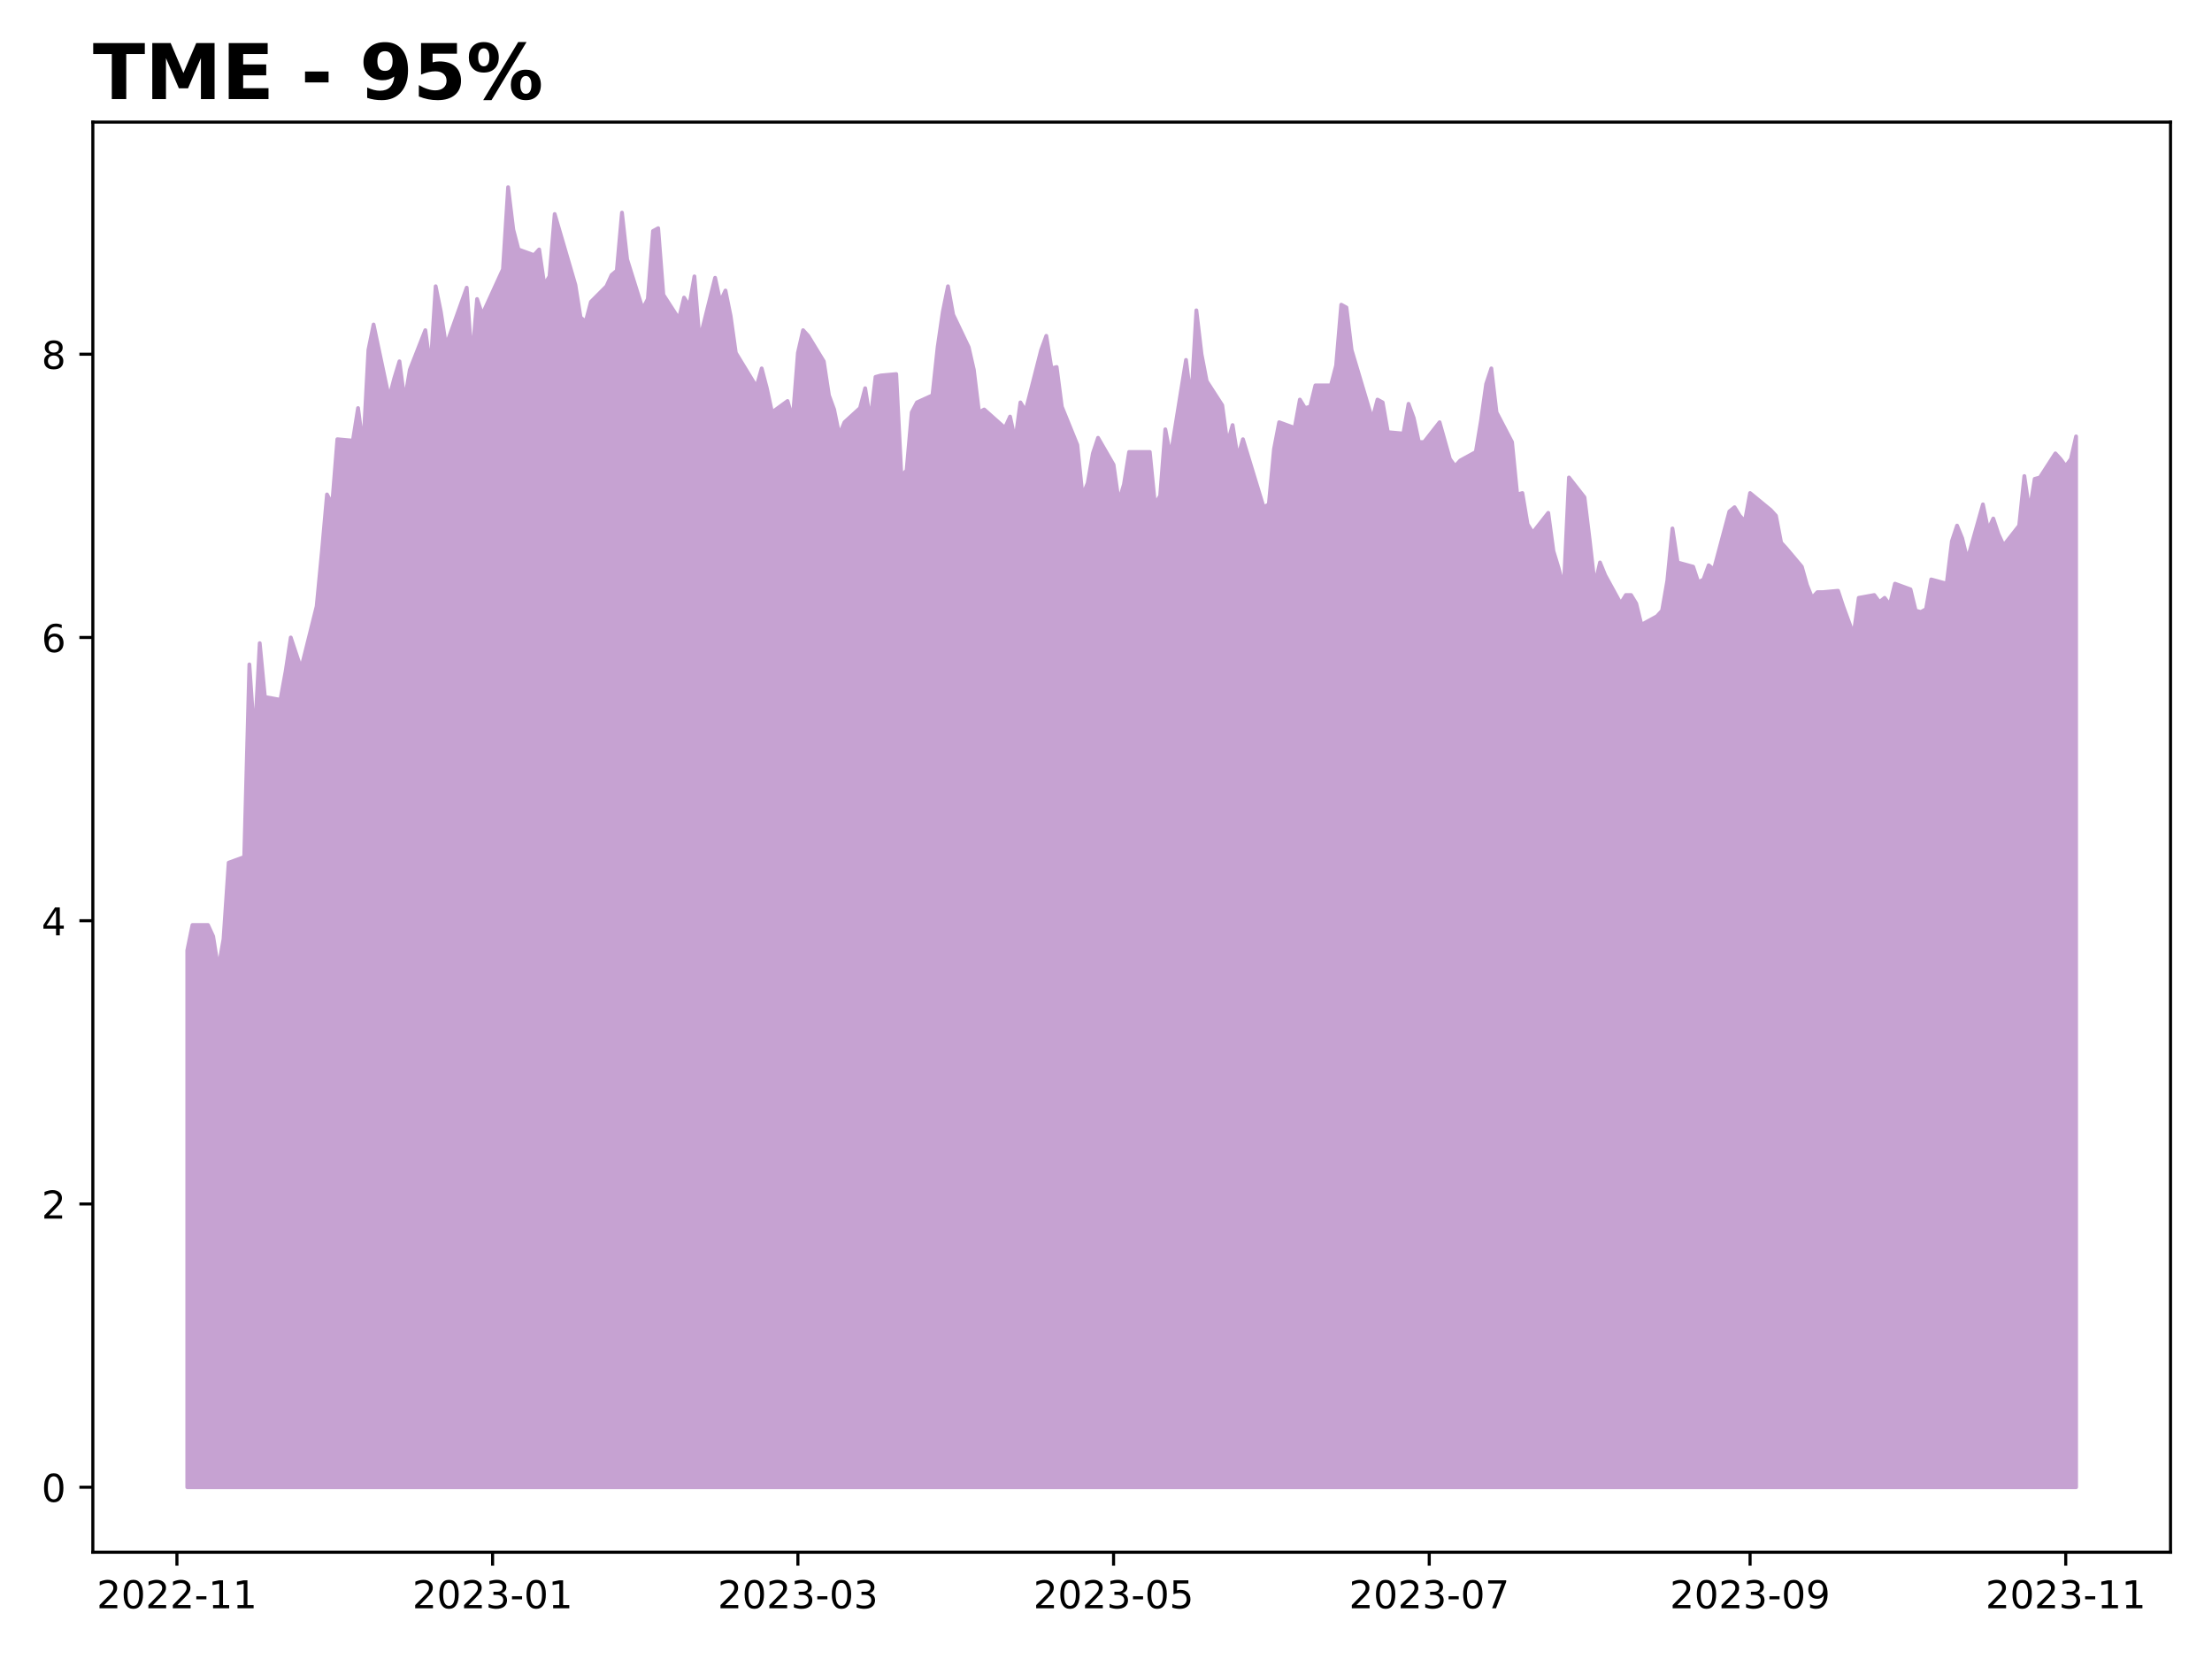 <?xml version="1.0" encoding="utf-8" standalone="no"?>
<!DOCTYPE svg PUBLIC "-//W3C//DTD SVG 1.1//EN"
  "http://www.w3.org/Graphics/SVG/1.1/DTD/svg11.dtd">
<!-- Created with matplotlib (https://matplotlib.org/) -->
<svg height="432pt" version="1.1" viewBox="0 0 576 432" width="576pt" xmlns="http://www.w3.org/2000/svg" xmlns:xlink="http://www.w3.org/1999/xlink">
 <defs>
  <style type="text/css">
*{stroke-linecap:butt;stroke-linejoin:round;}
  </style>
 </defs>
 <g id="figure_1">
  <g id="patch_1">
   <path d="M 0 432 
L 576 432 
L 576 0 
L 0 0 
z
" style="fill:#ffffff;"/>
  </g>
  <g id="axes_1">
   <g id="patch_2">
    <path d="M 24.175 404.2 
L 565.2 404.2 
L 565.2 31.8 
L 24.175 31.8 
z
" style="fill:#ffffff;"/>
   </g>
   <g id="PolyCollection_1">
    <defs>
     <path d="M 48.767 -44.727 
L 48.767 -184.497 
L 50.115 -191.135 
L 54.157 -191.135 
L 55.505 -188.185 
L 56.852 -179.703 
L 58.2 -187.447 
L 59.547 -207.362 
L 63.59 -208.837 
L 64.937 -258.992 
L 66.285 -239.077 
L 67.632 -264.524 
L 68.98 -250.51 
L 73.022 -249.772 
L 74.37 -257.148 
L 75.717 -265.999 
L 78.412 -257.886 
L 82.455 -274.112 
L 83.802 -288.126 
L 85.15 -303.246 
L 86.497 -300.665 
L 87.845 -317.629 
L 91.887 -317.26 
L 93.235 -325.742 
L 94.582 -315.416 
L 95.93 -340.862 
L 97.277 -347.5 
L 101.32 -328.324 
L 102.667 -333.487 
L 104.015 -337.912 
L 105.362 -327.586 
L 106.71 -335.699 
L 110.752 -346.025 
L 112.1 -336.068 
L 113.447 -357.458 
L 114.795 -350.82 
L 116.143 -341.969 
L 121.533 -357.089 
L 122.88 -337.912 
L 124.228 -354.139 
L 125.575 -350.082 
L 130.965 -361.883 
L 132.313 -383.273 
L 133.66 -372.209 
L 135.008 -367.046 
L 139.05 -365.571 
L 140.398 -367.046 
L 141.745 -357.826 
L 143.093 -360.039 
L 144.44 -376.266 
L 149.83 -357.826 
L 151.178 -349.344 
L 152.525 -348.238 
L 153.873 -353.401 
L 157.915 -357.458 
L 159.263 -360.408 
L 160.61 -361.514 
L 161.958 -376.635 
L 163.305 -364.465 
L 167.348 -351.557 
L 168.695 -354.139 
L 170.043 -371.84 
L 171.39 -372.578 
L 172.738 -355.245 
L 176.78 -348.976 
L 178.128 -354.507 
L 179.475 -352.295 
L 180.823 -360.039 
L 182.17 -343.444 
L 186.213 -359.67 
L 187.561 -353.401 
L 188.908 -356.351 
L 190.256 -349.713 
L 191.603 -340.125 
L 196.993 -331.274 
L 198.341 -336.068 
L 199.688 -330.905 
L 201.036 -324.636 
L 205.078 -327.586 
L 206.426 -322.792 
L 207.773 -340.125 
L 209.121 -346.025 
L 210.468 -344.55 
L 214.511 -337.912 
L 215.858 -329.061 
L 217.206 -325.373 
L 218.553 -318.735 
L 219.901 -322.054 
L 223.943 -325.742 
L 225.291 -330.905 
L 226.638 -322.423 
L 227.986 -333.855 
L 229.333 -334.224 
L 233.376 -334.593 
L 234.723 -308.04 
L 236.071 -309.516 
L 237.418 -324.636 
L 238.766 -327.217 
L 242.808 -329.061 
L 244.156 -341.6 
L 245.503 -350.82 
L 246.851 -357.458 
L 248.198 -350.082 
L 252.241 -341.6 
L 253.588 -335.699 
L 254.936 -324.636 
L 256.283 -325.373 
L 261.674 -320.579 
L 263.021 -323.529 
L 264.369 -317.26 
L 265.716 -327.217 
L 267.064 -325.005 
L 271.106 -340.862 
L 272.454 -344.55 
L 273.801 -336.068 
L 275.149 -336.437 
L 276.496 -326.111 
L 280.539 -316.154 
L 281.886 -302.877 
L 283.234 -306.196 
L 284.581 -313.941 
L 285.929 -317.998 
L 289.971 -310.991 
L 291.319 -301.402 
L 292.666 -305.828 
L 294.014 -314.31 
L 295.361 -314.31 
L 299.404 -314.31 
L 300.751 -300.665 
L 302.099 -302.877 
L 303.446 -320.21 
L 304.794 -313.203 
L 308.836 -338.281 
L 310.184 -327.586 
L 311.531 -351.188 
L 312.879 -339.756 
L 314.226 -332.749 
L 318.269 -326.48 
L 319.616 -316.522 
L 320.964 -321.317 
L 322.311 -312.835 
L 323.659 -317.629 
L 329.049 -299.927 
L 330.396 -300.665 
L 331.744 -315.047 
L 333.092 -322.054 
L 337.134 -320.579 
L 338.482 -327.955 
L 339.829 -325.742 
L 341.177 -326.111 
L 342.524 -331.643 
L 346.567 -331.643 
L 347.914 -336.806 
L 349.262 -352.664 
L 350.609 -351.926 
L 351.957 -340.862 
L 357.347 -322.792 
L 358.694 -327.955 
L 360.042 -327.217 
L 361.389 -319.473 
L 365.432 -319.104 
L 366.779 -326.848 
L 368.127 -323.161 
L 369.474 -316.891 
L 370.822 -316.891 
L 374.864 -322.054 
L 377.559 -312.466 
L 378.907 -310.622 
L 380.254 -312.097 
L 384.297 -314.31 
L 385.644 -322.423 
L 386.992 -332.011 
L 388.339 -336.068 
L 389.687 -324.636 
L 393.729 -316.891 
L 395.077 -303.246 
L 396.424 -303.615 
L 397.772 -295.502 
L 399.119 -293.289 
L 403.162 -298.452 
L 404.51 -288.495 
L 405.857 -284.069 
L 407.205 -278.906 
L 408.552 -307.672 
L 412.595 -302.509 
L 413.942 -291.445 
L 415.29 -279.644 
L 416.637 -285.544 
L 417.985 -282.225 
L 422.027 -274.85 
L 423.375 -277.062 
L 424.722 -277.062 
L 426.07 -274.85 
L 427.417 -269.318 
L 431.46 -271.531 
L 432.807 -273.006 
L 434.155 -280.75 
L 435.502 -294.395 
L 436.85 -285.544 
L 440.892 -284.438 
L 442.24 -280.381 
L 443.587 -281.119 
L 444.935 -284.807 
L 446.282 -283.701 
L 450.325 -298.821 
L 451.672 -299.927 
L 453.02 -297.714 
L 454.367 -296.239 
L 455.715 -303.615 
L 461.105 -299.19 
L 462.452 -297.714 
L 463.8 -290.707 
L 465.147 -289.232 
L 469.19 -284.438 
L 470.537 -279.644 
L 471.885 -276.325 
L 473.232 -277.8 
L 474.58 -277.8 
L 478.623 -278.169 
L 479.97 -274.112 
L 481.318 -270.424 
L 482.665 -266.736 
L 484.013 -276.325 
L 488.055 -277.062 
L 489.403 -275.218 
L 490.75 -276.325 
L 492.098 -274.481 
L 493.445 -280.013 
L 497.488 -278.538 
L 498.835 -273.006 
L 500.183 -272.637 
L 501.53 -273.375 
L 502.878 -281.119 
L 506.92 -280.013 
L 508.268 -291.076 
L 509.615 -295.133 
L 510.963 -291.814 
L 512.31 -286.282 
L 516.353 -300.665 
L 517.7 -294.027 
L 519.048 -296.977 
L 520.395 -292.92 
L 521.743 -289.97 
L 525.785 -295.133 
L 527.133 -308.04 
L 528.48 -298.821 
L 529.828 -307.303 
L 531.175 -307.672 
L 535.218 -313.941 
L 536.565 -312.466 
L 537.913 -310.622 
L 539.26 -312.466 
L 540.608 -318.366 
L 540.608 -44.727 
L 540.608 -44.727 
L 539.26 -44.727 
L 537.913 -44.727 
L 536.565 -44.727 
L 535.218 -44.727 
L 531.175 -44.727 
L 529.828 -44.727 
L 528.48 -44.727 
L 527.133 -44.727 
L 525.785 -44.727 
L 521.743 -44.727 
L 520.395 -44.727 
L 519.048 -44.727 
L 517.7 -44.727 
L 516.353 -44.727 
L 512.31 -44.727 
L 510.963 -44.727 
L 509.615 -44.727 
L 508.268 -44.727 
L 506.92 -44.727 
L 502.878 -44.727 
L 501.53 -44.727 
L 500.183 -44.727 
L 498.835 -44.727 
L 497.488 -44.727 
L 493.445 -44.727 
L 492.098 -44.727 
L 490.75 -44.727 
L 489.403 -44.727 
L 488.055 -44.727 
L 484.013 -44.727 
L 482.665 -44.727 
L 481.318 -44.727 
L 479.97 -44.727 
L 478.623 -44.727 
L 474.58 -44.727 
L 473.232 -44.727 
L 471.885 -44.727 
L 470.537 -44.727 
L 469.19 -44.727 
L 465.147 -44.727 
L 463.8 -44.727 
L 462.452 -44.727 
L 461.105 -44.727 
L 455.715 -44.727 
L 454.367 -44.727 
L 453.02 -44.727 
L 451.672 -44.727 
L 450.325 -44.727 
L 446.282 -44.727 
L 444.935 -44.727 
L 443.587 -44.727 
L 442.24 -44.727 
L 440.892 -44.727 
L 436.85 -44.727 
L 435.502 -44.727 
L 434.155 -44.727 
L 432.807 -44.727 
L 431.46 -44.727 
L 427.417 -44.727 
L 426.07 -44.727 
L 424.722 -44.727 
L 423.375 -44.727 
L 422.027 -44.727 
L 417.985 -44.727 
L 416.637 -44.727 
L 415.29 -44.727 
L 413.942 -44.727 
L 412.595 -44.727 
L 408.552 -44.727 
L 407.205 -44.727 
L 405.857 -44.727 
L 404.51 -44.727 
L 403.162 -44.727 
L 399.119 -44.727 
L 397.772 -44.727 
L 396.424 -44.727 
L 395.077 -44.727 
L 393.729 -44.727 
L 389.687 -44.727 
L 388.339 -44.727 
L 386.992 -44.727 
L 385.644 -44.727 
L 384.297 -44.727 
L 380.254 -44.727 
L 378.907 -44.727 
L 377.559 -44.727 
L 374.864 -44.727 
L 370.822 -44.727 
L 369.474 -44.727 
L 368.127 -44.727 
L 366.779 -44.727 
L 365.432 -44.727 
L 361.389 -44.727 
L 360.042 -44.727 
L 358.694 -44.727 
L 357.347 -44.727 
L 351.957 -44.727 
L 350.609 -44.727 
L 349.262 -44.727 
L 347.914 -44.727 
L 346.567 -44.727 
L 342.524 -44.727 
L 341.177 -44.727 
L 339.829 -44.727 
L 338.482 -44.727 
L 337.134 -44.727 
L 333.092 -44.727 
L 331.744 -44.727 
L 330.396 -44.727 
L 329.049 -44.727 
L 323.659 -44.727 
L 322.311 -44.727 
L 320.964 -44.727 
L 319.616 -44.727 
L 318.269 -44.727 
L 314.226 -44.727 
L 312.879 -44.727 
L 311.531 -44.727 
L 310.184 -44.727 
L 308.836 -44.727 
L 304.794 -44.727 
L 303.446 -44.727 
L 302.099 -44.727 
L 300.751 -44.727 
L 299.404 -44.727 
L 295.361 -44.727 
L 294.014 -44.727 
L 292.666 -44.727 
L 291.319 -44.727 
L 289.971 -44.727 
L 285.929 -44.727 
L 284.581 -44.727 
L 283.234 -44.727 
L 281.886 -44.727 
L 280.539 -44.727 
L 276.496 -44.727 
L 275.149 -44.727 
L 273.801 -44.727 
L 272.454 -44.727 
L 271.106 -44.727 
L 267.064 -44.727 
L 265.716 -44.727 
L 264.369 -44.727 
L 263.021 -44.727 
L 261.674 -44.727 
L 256.283 -44.727 
L 254.936 -44.727 
L 253.588 -44.727 
L 252.241 -44.727 
L 248.198 -44.727 
L 246.851 -44.727 
L 245.503 -44.727 
L 244.156 -44.727 
L 242.808 -44.727 
L 238.766 -44.727 
L 237.418 -44.727 
L 236.071 -44.727 
L 234.723 -44.727 
L 233.376 -44.727 
L 229.333 -44.727 
L 227.986 -44.727 
L 226.638 -44.727 
L 225.291 -44.727 
L 223.943 -44.727 
L 219.901 -44.727 
L 218.553 -44.727 
L 217.206 -44.727 
L 215.858 -44.727 
L 214.511 -44.727 
L 210.468 -44.727 
L 209.121 -44.727 
L 207.773 -44.727 
L 206.426 -44.727 
L 205.078 -44.727 
L 201.036 -44.727 
L 199.688 -44.727 
L 198.341 -44.727 
L 196.993 -44.727 
L 191.603 -44.727 
L 190.256 -44.727 
L 188.908 -44.727 
L 187.561 -44.727 
L 186.213 -44.727 
L 182.17 -44.727 
L 180.823 -44.727 
L 179.475 -44.727 
L 178.128 -44.727 
L 176.78 -44.727 
L 172.738 -44.727 
L 171.39 -44.727 
L 170.043 -44.727 
L 168.695 -44.727 
L 167.348 -44.727 
L 163.305 -44.727 
L 161.958 -44.727 
L 160.61 -44.727 
L 159.263 -44.727 
L 157.915 -44.727 
L 153.873 -44.727 
L 152.525 -44.727 
L 151.178 -44.727 
L 149.83 -44.727 
L 144.44 -44.727 
L 143.093 -44.727 
L 141.745 -44.727 
L 140.398 -44.727 
L 139.05 -44.727 
L 135.008 -44.727 
L 133.66 -44.727 
L 132.313 -44.727 
L 130.965 -44.727 
L 125.575 -44.727 
L 124.228 -44.727 
L 122.88 -44.727 
L 121.533 -44.727 
L 116.143 -44.727 
L 114.795 -44.727 
L 113.447 -44.727 
L 112.1 -44.727 
L 110.752 -44.727 
L 106.71 -44.727 
L 105.362 -44.727 
L 104.015 -44.727 
L 102.667 -44.727 
L 101.32 -44.727 
L 97.277 -44.727 
L 95.93 -44.727 
L 94.582 -44.727 
L 93.235 -44.727 
L 91.887 -44.727 
L 87.845 -44.727 
L 86.497 -44.727 
L 85.15 -44.727 
L 83.802 -44.727 
L 82.455 -44.727 
L 78.412 -44.727 
L 75.717 -44.727 
L 74.37 -44.727 
L 73.022 -44.727 
L 68.98 -44.727 
L 67.632 -44.727 
L 66.285 -44.727 
L 64.937 -44.727 
L 63.59 -44.727 
L 59.547 -44.727 
L 58.2 -44.727 
L 56.852 -44.727 
L 55.505 -44.727 
L 54.157 -44.727 
L 50.115 -44.727 
L 48.767 -44.727 
z
" id="mae2a31d1b3" style="stroke:#c6a2d2;"/>
    </defs>
    <g clip-path="url(#pdd8c4f4ffe)">
     <use style="fill:#c6a2d2;stroke:#c6a2d2;" x="0" xlink:href="#mae2a31d1b3" y="432"/>
    </g>
   </g>
   <g id="matplotlib.axis_1">
    <g id="xtick_1">
     <g id="line2d_1">
      <defs>
       <path d="M 0 0 
L 0 3.5 
" id="m8010e2f3ef" style="stroke:#000000;stroke-width:0.8;"/>
      </defs>
      <g>
       <use style="stroke:#000000;stroke-width:0.8;" x="46.072" xlink:href="#m8010e2f3ef" y="404.2"/>
      </g>
     </g>
     <g id="text_1">
      <!-- 2022-11 -->
      <defs>
       <path d="M 19.188 8.297 
L 53.609 8.297 
L 53.609 0 
L 7.328 0 
L 7.328 8.297 
Q 12.938 14.109 22.625 23.891 
Q 32.328 33.688 34.812 36.531 
Q 39.547 41.844 41.422 45.531 
Q 43.312 49.219 43.312 52.781 
Q 43.312 58.594 39.234 62.25 
Q 35.156 65.922 28.609 65.922 
Q 23.969 65.922 18.812 64.312 
Q 13.672 62.703 7.812 59.422 
L 7.812 69.391 
Q 13.766 71.781 18.938 73 
Q 24.125 74.219 28.422 74.219 
Q 39.75 74.219 46.484 68.547 
Q 53.219 62.891 53.219 53.422 
Q 53.219 48.922 51.531 44.891 
Q 49.859 40.875 45.406 35.406 
Q 44.188 33.984 37.641 27.219 
Q 31.109 20.453 19.188 8.297 
z
" id="DejaVuSans-50"/>
       <path d="M 31.781 66.406 
Q 24.172 66.406 20.328 58.906 
Q 16.5 51.422 16.5 36.375 
Q 16.5 21.391 20.328 13.891 
Q 24.172 6.391 31.781 6.391 
Q 39.453 6.391 43.281 13.891 
Q 47.125 21.391 47.125 36.375 
Q 47.125 51.422 43.281 58.906 
Q 39.453 66.406 31.781 66.406 
z
M 31.781 74.219 
Q 44.047 74.219 50.516 64.516 
Q 56.984 54.828 56.984 36.375 
Q 56.984 17.969 50.516 8.266 
Q 44.047 -1.422 31.781 -1.422 
Q 19.531 -1.422 13.062 8.266 
Q 6.594 17.969 6.594 36.375 
Q 6.594 54.828 13.062 64.516 
Q 19.531 74.219 31.781 74.219 
z
" id="DejaVuSans-48"/>
       <path d="M 4.891 31.391 
L 31.203 31.391 
L 31.203 23.391 
L 4.891 23.391 
z
" id="DejaVuSans-45"/>
       <path d="M 12.406 8.297 
L 28.516 8.297 
L 28.516 63.922 
L 10.984 60.406 
L 10.984 69.391 
L 28.422 72.906 
L 38.281 72.906 
L 38.281 8.297 
L 54.391 8.297 
L 54.391 0 
L 12.406 0 
z
" id="DejaVuSans-49"/>
      </defs>
      <g transform="translate(25.181 418.798)scale(0.1 -0.1)">
       <use xlink:href="#DejaVuSans-50"/>
       <use x="63.623" xlink:href="#DejaVuSans-48"/>
       <use x="127.246" xlink:href="#DejaVuSans-50"/>
       <use x="190.869" xlink:href="#DejaVuSans-50"/>
       <use x="254.492" xlink:href="#DejaVuSans-45"/>
       <use x="290.576" xlink:href="#DejaVuSans-49"/>
       <use x="354.199" xlink:href="#DejaVuSans-49"/>
      </g>
     </g>
    </g>
    <g id="xtick_2">
     <g id="line2d_2">
      <g>
       <use style="stroke:#000000;stroke-width:0.8;" x="128.27" xlink:href="#m8010e2f3ef" y="404.2"/>
      </g>
     </g>
     <g id="text_2">
      <!-- 2023-01 -->
      <defs>
       <path d="M 40.578 39.312 
Q 47.656 37.797 51.625 33 
Q 55.609 28.219 55.609 21.188 
Q 55.609 10.406 48.188 4.484 
Q 40.766 -1.422 27.094 -1.422 
Q 22.516 -1.422 17.656 -0.516 
Q 12.797 0.391 7.625 2.203 
L 7.625 11.719 
Q 11.719 9.328 16.594 8.109 
Q 21.484 6.891 26.812 6.891 
Q 36.078 6.891 40.938 10.547 
Q 45.797 14.203 45.797 21.188 
Q 45.797 27.641 41.281 31.266 
Q 36.766 34.906 28.719 34.906 
L 20.219 34.906 
L 20.219 43.016 
L 29.109 43.016 
Q 36.375 43.016 40.234 45.922 
Q 44.094 48.828 44.094 54.297 
Q 44.094 59.906 40.109 62.906 
Q 36.141 65.922 28.719 65.922 
Q 24.656 65.922 20.016 65.031 
Q 15.375 64.156 9.812 62.312 
L 9.812 71.094 
Q 15.438 72.656 20.344 73.438 
Q 25.25 74.219 29.594 74.219 
Q 40.828 74.219 47.359 69.109 
Q 53.906 64.016 53.906 55.328 
Q 53.906 49.266 50.438 45.094 
Q 46.969 40.922 40.578 39.312 
z
" id="DejaVuSans-51"/>
      </defs>
      <g transform="translate(107.379 418.798)scale(0.1 -0.1)">
       <use xlink:href="#DejaVuSans-50"/>
       <use x="63.623" xlink:href="#DejaVuSans-48"/>
       <use x="127.246" xlink:href="#DejaVuSans-50"/>
       <use x="190.869" xlink:href="#DejaVuSans-51"/>
       <use x="254.492" xlink:href="#DejaVuSans-45"/>
       <use x="290.576" xlink:href="#DejaVuSans-48"/>
       <use x="354.199" xlink:href="#DejaVuSans-49"/>
      </g>
     </g>
    </g>
    <g id="xtick_3">
     <g id="line2d_3">
      <g>
       <use style="stroke:#000000;stroke-width:0.8;" x="207.773" xlink:href="#m8010e2f3ef" y="404.2"/>
      </g>
     </g>
     <g id="text_3">
      <!-- 2023-03 -->
      <g transform="translate(186.882 418.798)scale(0.1 -0.1)">
       <use xlink:href="#DejaVuSans-50"/>
       <use x="63.623" xlink:href="#DejaVuSans-48"/>
       <use x="127.246" xlink:href="#DejaVuSans-50"/>
       <use x="190.869" xlink:href="#DejaVuSans-51"/>
       <use x="254.492" xlink:href="#DejaVuSans-45"/>
       <use x="290.576" xlink:href="#DejaVuSans-48"/>
       <use x="354.199" xlink:href="#DejaVuSans-51"/>
      </g>
     </g>
    </g>
    <g id="xtick_4">
     <g id="line2d_4">
      <g>
       <use style="stroke:#000000;stroke-width:0.8;" x="289.971" xlink:href="#m8010e2f3ef" y="404.2"/>
      </g>
     </g>
     <g id="text_4">
      <!-- 2023-05 -->
      <defs>
       <path d="M 10.797 72.906 
L 49.516 72.906 
L 49.516 64.594 
L 19.828 64.594 
L 19.828 46.734 
Q 21.969 47.469 24.109 47.828 
Q 26.266 48.188 28.422 48.188 
Q 40.625 48.188 47.75 41.5 
Q 54.891 34.812 54.891 23.391 
Q 54.891 11.625 47.562 5.094 
Q 40.234 -1.422 26.906 -1.422 
Q 22.312 -1.422 17.547 -0.641 
Q 12.797 0.141 7.719 1.703 
L 7.719 11.625 
Q 12.109 9.234 16.797 8.062 
Q 21.484 6.891 26.703 6.891 
Q 35.156 6.891 40.078 11.328 
Q 45.016 15.766 45.016 23.391 
Q 45.016 31 40.078 35.438 
Q 35.156 39.891 26.703 39.891 
Q 22.75 39.891 18.812 39.016 
Q 14.891 38.141 10.797 36.281 
z
" id="DejaVuSans-53"/>
      </defs>
      <g transform="translate(269.08 418.798)scale(0.1 -0.1)">
       <use xlink:href="#DejaVuSans-50"/>
       <use x="63.623" xlink:href="#DejaVuSans-48"/>
       <use x="127.246" xlink:href="#DejaVuSans-50"/>
       <use x="190.869" xlink:href="#DejaVuSans-51"/>
       <use x="254.492" xlink:href="#DejaVuSans-45"/>
       <use x="290.576" xlink:href="#DejaVuSans-48"/>
       <use x="354.199" xlink:href="#DejaVuSans-53"/>
      </g>
     </g>
    </g>
    <g id="xtick_5">
     <g id="line2d_5">
      <g>
       <use style="stroke:#000000;stroke-width:0.8;" x="372.169" xlink:href="#m8010e2f3ef" y="404.2"/>
      </g>
     </g>
     <g id="text_5">
      <!-- 2023-07 -->
      <defs>
       <path d="M 8.203 72.906 
L 55.078 72.906 
L 55.078 68.703 
L 28.609 0 
L 18.312 0 
L 43.219 64.594 
L 8.203 64.594 
z
" id="DejaVuSans-55"/>
      </defs>
      <g transform="translate(351.278 418.798)scale(0.1 -0.1)">
       <use xlink:href="#DejaVuSans-50"/>
       <use x="63.623" xlink:href="#DejaVuSans-48"/>
       <use x="127.246" xlink:href="#DejaVuSans-50"/>
       <use x="190.869" xlink:href="#DejaVuSans-51"/>
       <use x="254.492" xlink:href="#DejaVuSans-45"/>
       <use x="290.576" xlink:href="#DejaVuSans-48"/>
       <use x="354.199" xlink:href="#DejaVuSans-55"/>
      </g>
     </g>
    </g>
    <g id="xtick_6">
     <g id="line2d_6">
      <g>
       <use style="stroke:#000000;stroke-width:0.8;" x="455.715" xlink:href="#m8010e2f3ef" y="404.2"/>
      </g>
     </g>
     <g id="text_6">
      <!-- 2023-09 -->
      <defs>
       <path d="M 10.984 1.516 
L 10.984 10.5 
Q 14.703 8.734 18.5 7.812 
Q 22.312 6.891 25.984 6.891 
Q 35.75 6.891 40.891 13.453 
Q 46.047 20.016 46.781 33.406 
Q 43.953 29.203 39.594 26.953 
Q 35.25 24.703 29.984 24.703 
Q 19.047 24.703 12.672 31.312 
Q 6.297 37.938 6.297 49.422 
Q 6.297 60.641 12.938 67.422 
Q 19.578 74.219 30.609 74.219 
Q 43.266 74.219 49.922 64.516 
Q 56.594 54.828 56.594 36.375 
Q 56.594 19.141 48.406 8.859 
Q 40.234 -1.422 26.422 -1.422 
Q 22.703 -1.422 18.891 -0.688 
Q 15.094 0.047 10.984 1.516 
z
M 30.609 32.422 
Q 37.25 32.422 41.125 36.953 
Q 45.016 41.5 45.016 49.422 
Q 45.016 57.281 41.125 61.844 
Q 37.25 66.406 30.609 66.406 
Q 23.969 66.406 20.094 61.844 
Q 16.219 57.281 16.219 49.422 
Q 16.219 41.5 20.094 36.953 
Q 23.969 32.422 30.609 32.422 
z
" id="DejaVuSans-57"/>
      </defs>
      <g transform="translate(434.823 418.798)scale(0.1 -0.1)">
       <use xlink:href="#DejaVuSans-50"/>
       <use x="63.623" xlink:href="#DejaVuSans-48"/>
       <use x="127.246" xlink:href="#DejaVuSans-50"/>
       <use x="190.869" xlink:href="#DejaVuSans-51"/>
       <use x="254.492" xlink:href="#DejaVuSans-45"/>
       <use x="290.576" xlink:href="#DejaVuSans-48"/>
       <use x="354.199" xlink:href="#DejaVuSans-57"/>
      </g>
     </g>
    </g>
    <g id="xtick_7">
     <g id="line2d_7">
      <g>
       <use style="stroke:#000000;stroke-width:0.8;" x="537.913" xlink:href="#m8010e2f3ef" y="404.2"/>
      </g>
     </g>
     <g id="text_7">
      <!-- 2023-11 -->
      <g transform="translate(517.022 418.798)scale(0.1 -0.1)">
       <use xlink:href="#DejaVuSans-50"/>
       <use x="63.623" xlink:href="#DejaVuSans-48"/>
       <use x="127.246" xlink:href="#DejaVuSans-50"/>
       <use x="190.869" xlink:href="#DejaVuSans-51"/>
       <use x="254.492" xlink:href="#DejaVuSans-45"/>
       <use x="290.576" xlink:href="#DejaVuSans-49"/>
       <use x="354.199" xlink:href="#DejaVuSans-49"/>
      </g>
     </g>
    </g>
   </g>
   <g id="matplotlib.axis_2">
    <g id="ytick_1">
     <g id="line2d_8">
      <defs>
       <path d="M 0 0 
L -3.5 0 
" id="m3899763ae5" style="stroke:#000000;stroke-width:0.8;"/>
      </defs>
      <g>
       <use style="stroke:#000000;stroke-width:0.8;" x="24.175" xlink:href="#m3899763ae5" y="387.273"/>
      </g>
     </g>
     <g id="text_8">
      <!-- 0 -->
      <g transform="translate(10.812 391.072)scale(0.1 -0.1)">
       <use xlink:href="#DejaVuSans-48"/>
      </g>
     </g>
    </g>
    <g id="ytick_2">
     <g id="line2d_9">
      <g>
       <use style="stroke:#000000;stroke-width:0.8;" x="24.175" xlink:href="#m3899763ae5" y="313.516"/>
      </g>
     </g>
     <g id="text_9">
      <!-- 2 -->
      <g transform="translate(10.812 317.315)scale(0.1 -0.1)">
       <use xlink:href="#DejaVuSans-50"/>
      </g>
     </g>
    </g>
    <g id="ytick_3">
     <g id="line2d_10">
      <g>
       <use style="stroke:#000000;stroke-width:0.8;" x="24.175" xlink:href="#m3899763ae5" y="239.758"/>
      </g>
     </g>
     <g id="text_10">
      <!-- 4 -->
      <defs>
       <path d="M 37.797 64.312 
L 12.891 25.391 
L 37.797 25.391 
z
M 35.203 72.906 
L 47.609 72.906 
L 47.609 25.391 
L 58.016 25.391 
L 58.016 17.188 
L 47.609 17.188 
L 47.609 0 
L 37.797 0 
L 37.797 17.188 
L 4.891 17.188 
L 4.891 26.703 
z
" id="DejaVuSans-52"/>
      </defs>
      <g transform="translate(10.812 243.558)scale(0.1 -0.1)">
       <use xlink:href="#DejaVuSans-52"/>
      </g>
     </g>
    </g>
    <g id="ytick_4">
     <g id="line2d_11">
      <g>
       <use style="stroke:#000000;stroke-width:0.8;" x="24.175" xlink:href="#m3899763ae5" y="166.001"/>
      </g>
     </g>
     <g id="text_11">
      <!-- 6 -->
      <defs>
       <path d="M 33.016 40.375 
Q 26.375 40.375 22.484 35.828 
Q 18.609 31.297 18.609 23.391 
Q 18.609 15.531 22.484 10.953 
Q 26.375 6.391 33.016 6.391 
Q 39.656 6.391 43.531 10.953 
Q 47.406 15.531 47.406 23.391 
Q 47.406 31.297 43.531 35.828 
Q 39.656 40.375 33.016 40.375 
z
M 52.594 71.297 
L 52.594 62.312 
Q 48.875 64.062 45.094 64.984 
Q 41.312 65.922 37.594 65.922 
Q 27.828 65.922 22.672 59.328 
Q 17.531 52.734 16.797 39.406 
Q 19.672 43.656 24.016 45.922 
Q 28.375 48.188 33.594 48.188 
Q 44.578 48.188 50.953 41.516 
Q 57.328 34.859 57.328 23.391 
Q 57.328 12.156 50.688 5.359 
Q 44.047 -1.422 33.016 -1.422 
Q 20.359 -1.422 13.672 8.266 
Q 6.984 17.969 6.984 36.375 
Q 6.984 53.656 15.188 63.938 
Q 23.391 74.219 37.203 74.219 
Q 40.922 74.219 44.703 73.484 
Q 48.484 72.75 52.594 71.297 
z
" id="DejaVuSans-54"/>
      </defs>
      <g transform="translate(10.812 169.8)scale(0.1 -0.1)">
       <use xlink:href="#DejaVuSans-54"/>
      </g>
     </g>
    </g>
    <g id="ytick_5">
     <g id="line2d_12">
      <g>
       <use style="stroke:#000000;stroke-width:0.8;" x="24.175" xlink:href="#m3899763ae5" y="92.244"/>
      </g>
     </g>
     <g id="text_12">
      <!-- 8 -->
      <defs>
       <path d="M 31.781 34.625 
Q 24.75 34.625 20.719 30.859 
Q 16.703 27.094 16.703 20.516 
Q 16.703 13.922 20.719 10.156 
Q 24.75 6.391 31.781 6.391 
Q 38.812 6.391 42.859 10.172 
Q 46.922 13.969 46.922 20.516 
Q 46.922 27.094 42.891 30.859 
Q 38.875 34.625 31.781 34.625 
z
M 21.922 38.812 
Q 15.578 40.375 12.031 44.719 
Q 8.5 49.078 8.5 55.328 
Q 8.5 64.062 14.719 69.141 
Q 20.953 74.219 31.781 74.219 
Q 42.672 74.219 48.875 69.141 
Q 55.078 64.062 55.078 55.328 
Q 55.078 49.078 51.531 44.719 
Q 48 40.375 41.703 38.812 
Q 48.828 37.156 52.797 32.312 
Q 56.781 27.484 56.781 20.516 
Q 56.781 9.906 50.312 4.234 
Q 43.844 -1.422 31.781 -1.422 
Q 19.734 -1.422 13.25 4.234 
Q 6.781 9.906 6.781 20.516 
Q 6.781 27.484 10.781 32.312 
Q 14.797 37.156 21.922 38.812 
z
M 18.312 54.391 
Q 18.312 48.734 21.844 45.562 
Q 25.391 42.391 31.781 42.391 
Q 38.141 42.391 41.719 45.562 
Q 45.312 48.734 45.312 54.391 
Q 45.312 60.062 41.719 63.234 
Q 38.141 66.406 31.781 66.406 
Q 25.391 66.406 21.844 63.234 
Q 18.312 60.062 18.312 54.391 
z
" id="DejaVuSans-56"/>
      </defs>
      <g transform="translate(10.812 96.043)scale(0.1 -0.1)">
       <use xlink:href="#DejaVuSans-56"/>
      </g>
     </g>
    </g>
   </g>
   <g id="patch_3">
    <path d="M 24.175 404.2 
L 24.175 31.8 
" style="fill:none;stroke:#000000;stroke-linecap:square;stroke-linejoin:miter;stroke-width:0.8;"/>
   </g>
   <g id="patch_4">
    <path d="M 565.2 404.2 
L 565.2 31.8 
" style="fill:none;stroke:#000000;stroke-linecap:square;stroke-linejoin:miter;stroke-width:0.8;"/>
   </g>
   <g id="patch_5">
    <path d="M 24.175 404.2 
L 565.2 404.2 
" style="fill:none;stroke:#000000;stroke-linecap:square;stroke-linejoin:miter;stroke-width:0.8;"/>
   </g>
   <g id="patch_6">
    <path d="M 24.175 31.8 
L 565.2 31.8 
" style="fill:none;stroke:#000000;stroke-linecap:square;stroke-linejoin:miter;stroke-width:0.8;"/>
   </g>
   <g id="text_13">
    <!-- TME - 95% -->
    <defs>
     <path d="M 0.484 72.906 
L 67.672 72.906 
L 67.672 58.688 
L 43.5 58.688 
L 43.5 0 
L 24.703 0 
L 24.703 58.688 
L 0.484 58.688 
z
" id="DejaVuSans-Bold-84"/>
     <path d="M 9.188 72.906 
L 33.109 72.906 
L 49.703 33.891 
L 66.406 72.906 
L 90.281 72.906 
L 90.281 0 
L 72.516 0 
L 72.516 53.328 
L 55.719 14.016 
L 43.797 14.016 
L 27 53.328 
L 27 0 
L 9.188 0 
z
" id="DejaVuSans-Bold-77"/>
     <path d="M 9.188 72.906 
L 59.906 72.906 
L 59.906 58.688 
L 27.984 58.688 
L 27.984 45.125 
L 58.016 45.125 
L 58.016 30.906 
L 27.984 30.906 
L 27.984 14.203 
L 60.984 14.203 
L 60.984 0 
L 9.188 0 
z
" id="DejaVuSans-Bold-69"/>
     <path id="DejaVuSans-Bold-32"/>
     <path d="M 5.422 35.891 
L 36.078 35.891 
L 36.078 21.688 
L 5.422 21.688 
z
" id="DejaVuSans-Bold-45"/>
     <path d="M 10.016 1.609 
L 10.016 15.094 
Q 14.5 12.984 18.594 11.938 
Q 22.703 10.891 26.703 10.891 
Q 35.109 10.891 39.797 15.547 
Q 44.484 20.219 45.312 29.391 
Q 42 26.953 38.234 25.734 
Q 34.469 24.516 30.078 24.516 
Q 18.891 24.516 12.031 31.031 
Q 5.172 37.547 5.172 48.188 
Q 5.172 59.969 12.812 67.047 
Q 20.453 74.125 33.297 74.125 
Q 47.562 74.125 55.375 64.5 
Q 63.188 54.891 63.188 37.312 
Q 63.188 19.234 54.047 8.906 
Q 44.922 -1.422 29 -1.422 
Q 23.875 -1.422 19.188 -0.656 
Q 14.5 0.094 10.016 1.609 
z
M 33.203 36.719 
Q 38.141 36.719 40.625 39.906 
Q 43.109 43.109 43.109 49.516 
Q 43.109 55.859 40.625 59.078 
Q 38.141 62.312 33.203 62.312 
Q 28.266 62.312 25.781 59.078 
Q 23.297 55.859 23.297 49.516 
Q 23.297 43.109 25.781 39.906 
Q 28.266 36.719 33.203 36.719 
z
" id="DejaVuSans-Bold-57"/>
     <path d="M 10.594 72.906 
L 57.328 72.906 
L 57.328 59.078 
L 25.594 59.078 
L 25.594 47.797 
Q 27.734 48.391 29.906 48.703 
Q 32.078 49.031 34.422 49.031 
Q 47.75 49.031 55.172 42.359 
Q 62.594 35.688 62.594 23.781 
Q 62.594 11.969 54.516 5.266 
Q 46.438 -1.422 32.078 -1.422 
Q 25.875 -1.422 19.797 -0.219 
Q 13.719 0.984 7.719 3.422 
L 7.719 18.219 
Q 13.672 14.797 19.016 13.078 
Q 24.359 11.375 29.109 11.375 
Q 35.938 11.375 39.859 14.719 
Q 43.797 18.062 43.797 23.781 
Q 43.797 29.547 39.859 32.859 
Q 35.938 36.188 29.109 36.188 
Q 25.047 36.188 20.453 35.125 
Q 15.875 34.078 10.594 31.891 
z
" id="DejaVuSans-Bold-53"/>
     <path d="M 77.484 30.078 
Q 74.031 30.078 72.125 27.078 
Q 70.219 24.078 70.219 18.5 
Q 70.219 12.891 72.094 9.891 
Q 73.969 6.891 77.484 6.891 
Q 81 6.891 82.859 9.891 
Q 84.719 12.891 84.719 18.5 
Q 84.719 24.078 82.828 27.078 
Q 80.953 30.078 77.484 30.078 
z
M 77.484 38.281 
Q 86.578 38.281 91.797 33 
Q 97.016 27.734 97.016 18.5 
Q 97.016 9.281 91.797 3.922 
Q 86.578 -1.422 77.484 -1.422 
Q 68.406 -1.422 63.156 3.922 
Q 57.906 9.281 57.906 18.5 
Q 57.906 27.688 63.156 32.984 
Q 68.406 38.281 77.484 38.281 
z
M 32.719 -1.422 
L 21.922 -1.422 
L 67.484 74.219 
L 78.328 74.219 
z
M 22.703 74.219 
Q 31.781 74.219 36.984 68.922 
Q 42.188 63.625 42.188 54.391 
Q 42.188 45.172 36.984 39.844 
Q 31.781 34.516 22.703 34.516 
Q 13.625 34.516 8.422 39.844 
Q 3.219 45.172 3.219 54.391 
Q 3.219 63.625 8.422 68.922 
Q 13.625 74.219 22.703 74.219 
z
M 22.703 66.016 
Q 19.188 66.016 17.281 62.984 
Q 15.375 59.969 15.375 54.391 
Q 15.375 48.781 17.281 45.719 
Q 19.188 42.672 22.703 42.672 
Q 26.219 42.672 28.094 45.719 
Q 29.984 48.781 29.984 54.391 
Q 29.984 59.969 28.078 62.984 
Q 26.172 66.016 22.703 66.016 
z
" id="DejaVuSans-Bold-37"/>
    </defs>
    <g transform="translate(24.175 25.8)scale(0.2 -0.2)">
     <use xlink:href="#DejaVuSans-Bold-84"/>
     <use x="68.213" xlink:href="#DejaVuSans-Bold-77"/>
     <use x="167.725" xlink:href="#DejaVuSans-Bold-69"/>
     <use x="236.035" xlink:href="#DejaVuSans-Bold-32"/>
     <use x="270.85" xlink:href="#DejaVuSans-Bold-45"/>
     <use x="312.354" xlink:href="#DejaVuSans-Bold-32"/>
     <use x="347.168" xlink:href="#DejaVuSans-Bold-57"/>
     <use x="416.748" xlink:href="#DejaVuSans-Bold-53"/>
     <use x="486.328" xlink:href="#DejaVuSans-Bold-37"/>
    </g>
   </g>
  </g>
 </g>
 <defs>
  <clipPath id="pdd8c4f4ffe">
   <rect height="372.4" width="541.025" x="24.175" y="31.8"/>
  </clipPath>
 </defs>
</svg>
